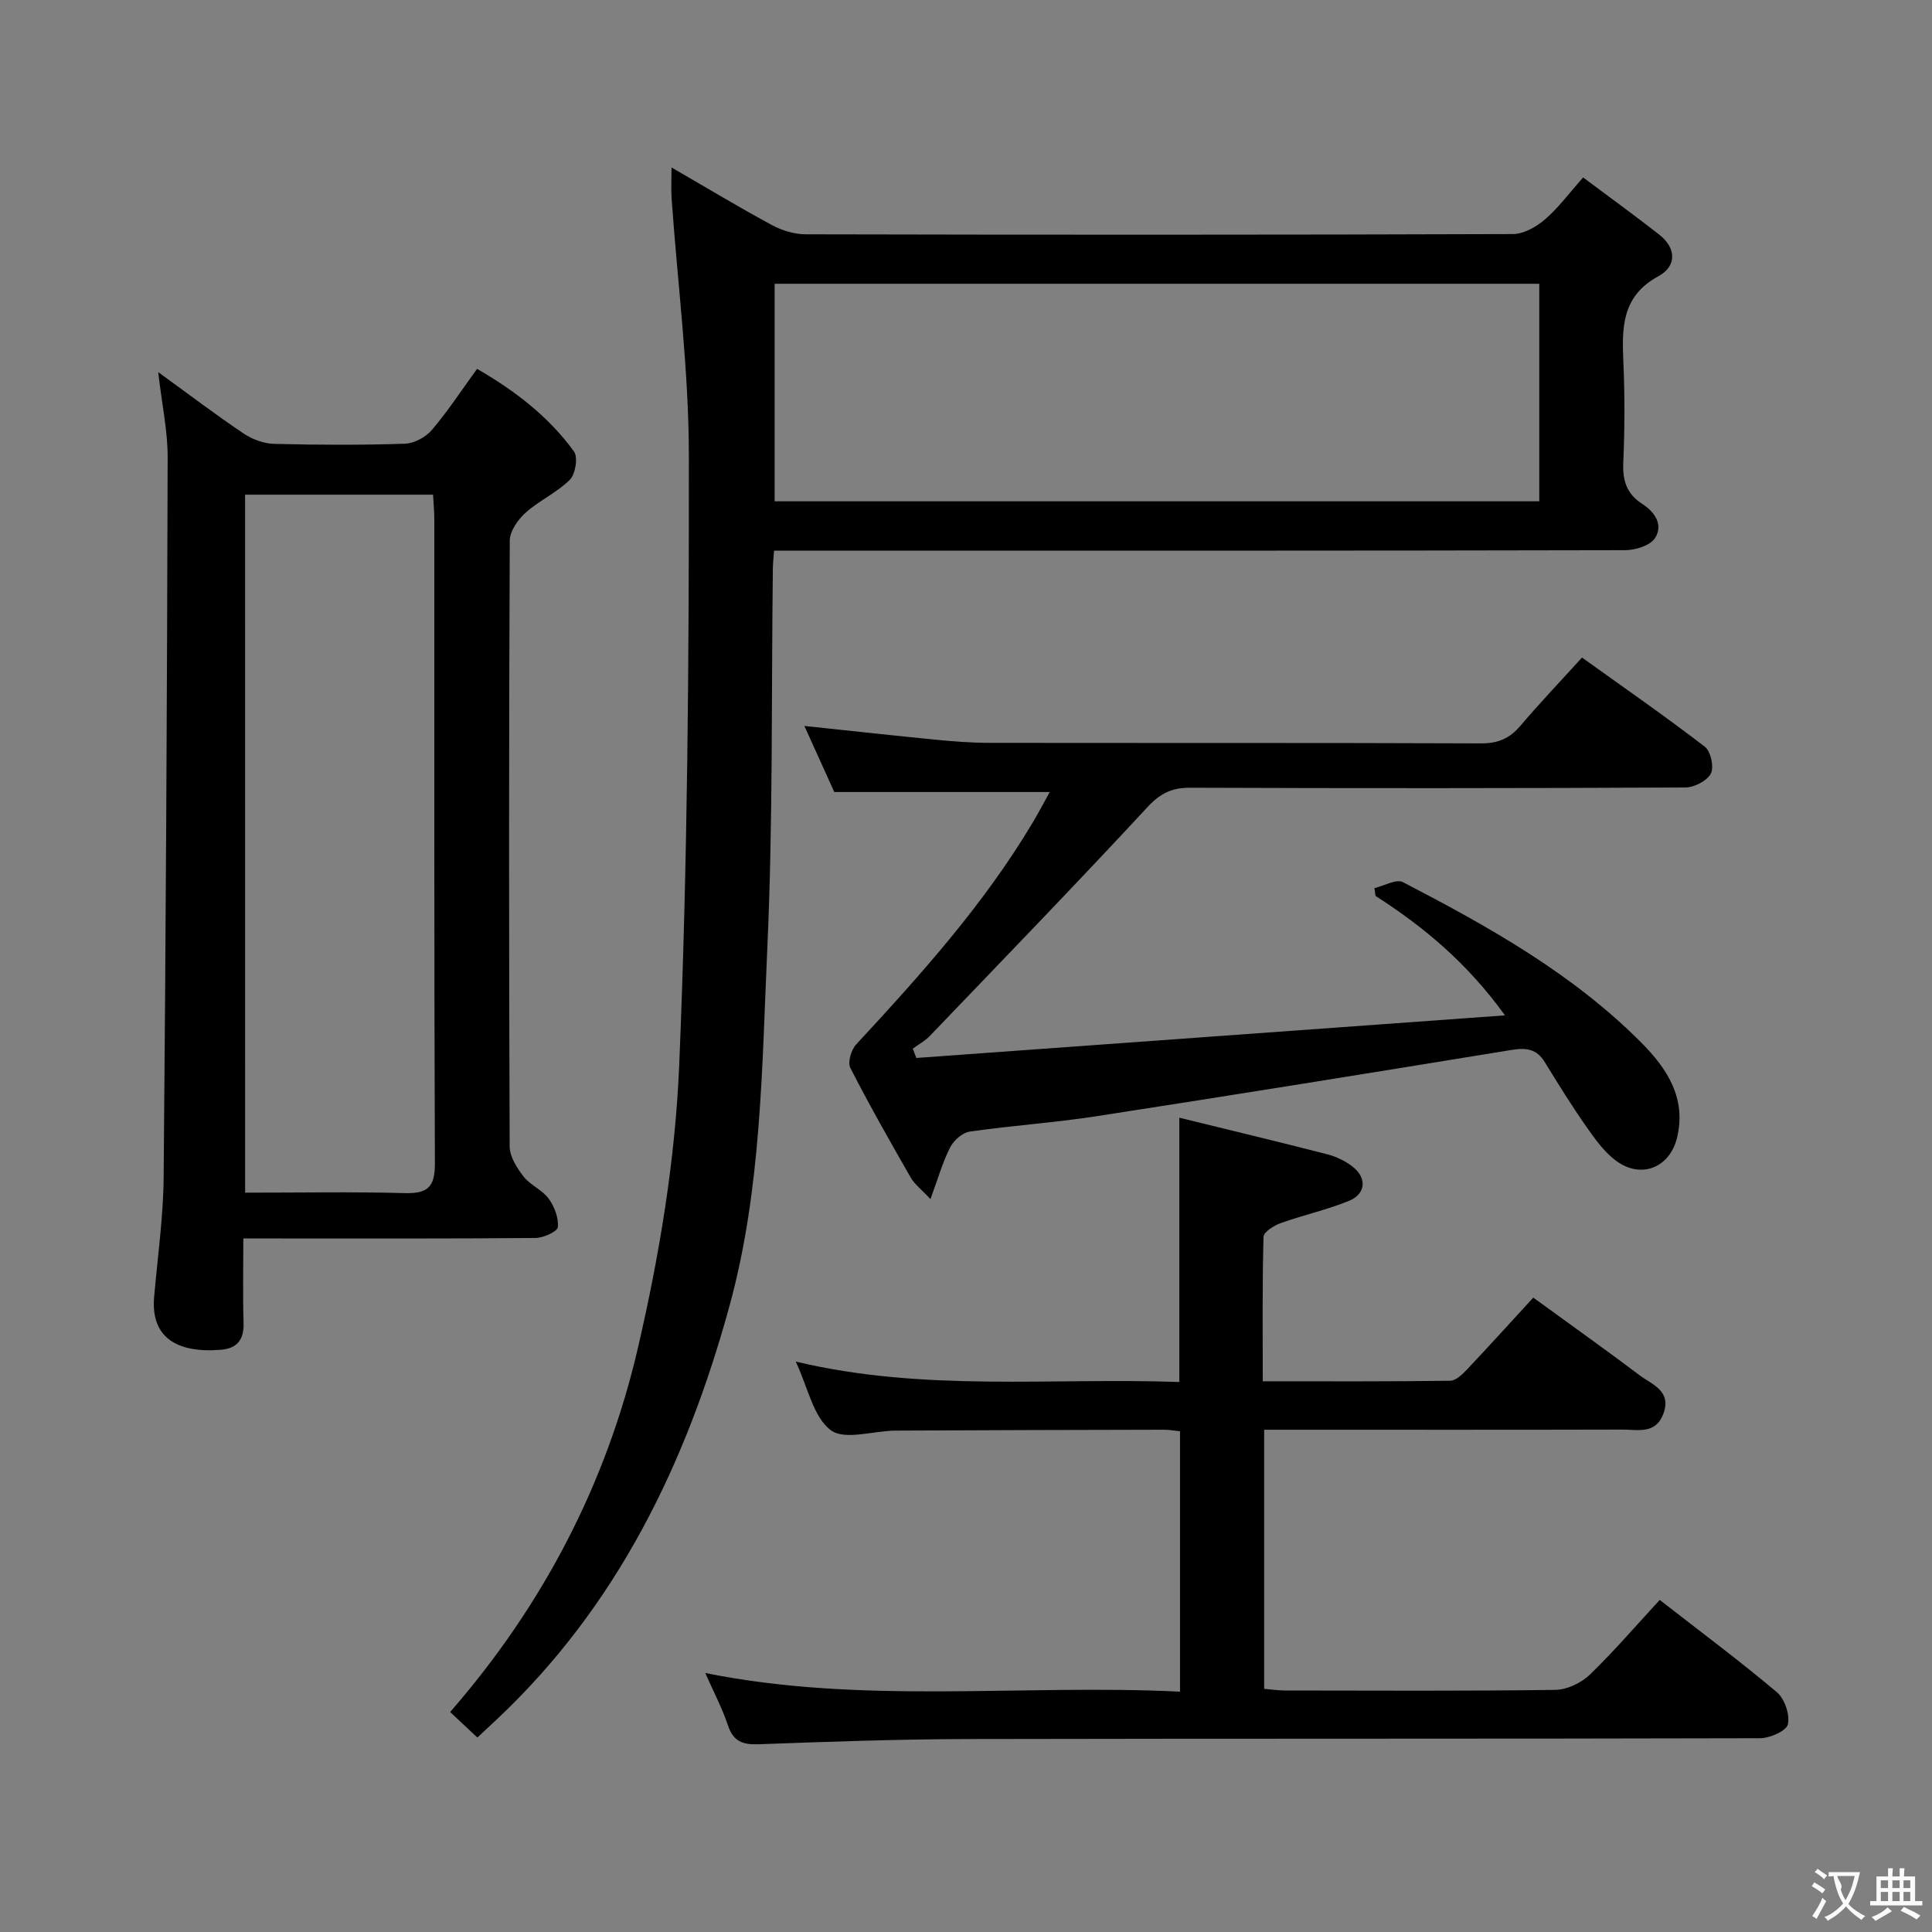 <svg enable-background="new 0 0 400 400" viewBox="0 0 400 400" xmlns="http://www.w3.org/2000/svg"><rect x="0" y="0" width="400" height="400" fill="#808080" stroke="none"/><g fill="#010000"><path d="m139.03 34.67c7.26 4.2 13.92 8.22 20.75 11.91 2.09 1.13 4.65 1.92 7 1.93 48.82.11 97.64.12 146.46-.05 2.25-.01 4.85-1.5 6.65-3.05 2.75-2.36 4.95-5.37 7.88-8.67 5.25 3.92 10.58 7.79 15.76 11.84 3.62 2.83 3.57 6.58-.16 8.6-7.59 4.11-7.59 10.59-7.27 17.72.31 6.98.28 14-.02 20.99-.16 3.72.79 6.43 3.93 8.44 2.64 1.69 4.4 4.38 2.63 7.09-1.02 1.56-4.08 2.49-6.23 2.49-56.65.13-113.3.1-169.95.1-1.96 0-3.93 0-6.2 0-.1 1.49-.24 2.6-.25 3.72-.32 26.14.04 52.31-1.14 78.41-1.13 24.84-1.19 49.94-7.82 74.18-8.91 32.57-23.23 62.24-48.31 85.77-1.2 1.12-2.4 2.24-3.91 3.65-1.96-1.84-3.7-3.48-5.63-5.29 19.29-22.14 32.36-47.35 38.87-75.36 4.45-19.15 7.73-38.9 8.55-58.5 1.76-42.06 2.03-84.21 2-126.32-.01-17.73-2.33-35.46-3.57-53.19-.13-1.83-.02-3.65-.02-6.41zm179.66 69.12c0-15.19 0-29.94 0-45.04-52.85 0-105.56 0-158.31 0v45.04z"/><path d="m32.75 77.04c6.49 4.71 12 8.9 17.74 12.75 1.79 1.2 4.18 2.06 6.31 2.11 8.99.23 17.99.26 26.98-.03 1.93-.06 4.34-1.33 5.61-2.83 3.33-3.89 6.14-8.22 9.38-12.67 7.91 4.56 14.85 9.91 20.07 17.11.87 1.2.3 4.69-.87 5.86-2.66 2.65-6.33 4.28-9.15 6.81-1.59 1.43-3.27 3.82-3.28 5.79-.19 41.81-.18 83.61-.02 125.42.01 2.1 1.49 4.44 2.87 6.22 1.39 1.79 3.87 2.76 5.2 4.58 1.19 1.63 2.1 4 1.9 5.91-.1.93-3 2.22-4.64 2.24-18.15.16-36.31.1-54.47.1-1.78 0-3.56 0-6 0 0 6.21-.13 11.82.05 17.43.11 3.49-1.27 5.34-4.75 5.62-9.21.73-14.49-2.67-13.77-10.93.72-8.27 1.9-16.53 1.97-24.8.45-49.61.71-99.23.83-148.85.04-5.55-1.18-11.1-1.96-17.84zm18 169.89c11.35 0 22.18-.2 32.99.09 4.69.13 6.32-1.13 6.3-6.1-.18-44.48-.1-88.95-.12-133.43 0-1.61-.16-3.23-.26-5.07-13.09 0-25.83 0-38.92 0 .01 48.14.01 96.02.01 144.51z"/><path d="m343.63 331.25c8.38 6.53 16.51 12.58 24.25 19.1 1.61 1.36 2.73 4.65 2.28 6.66-.3 1.36-3.73 2.86-5.76 2.87-54.65.15-109.29.05-163.94.17-14.47.03-28.95.55-43.42 1.08-3.31.12-5.22-.6-6.33-3.92-1.2-3.6-3.01-7.01-4.69-10.83 32.68 6.59 65.42 2.25 98.29 3.86 0-18.32 0-35.92 0-53.91-1.18-.12-2.27-.32-3.36-.32-18.49.04-36.98.08-55.48.18-4.61.02-10.59 2.08-13.47-.09-3.63-2.73-4.72-8.83-7.25-14.2 26.62 6.35 53.01 3.28 79.42 4.23 0-18.31 0-36.03 0-54.72 10.38 2.55 20.5 4.97 30.57 7.56 1.88.48 3.8 1.39 5.32 2.59 2.99 2.34 2.73 5.64-.78 7.07-4.57 1.87-9.46 2.93-14.12 4.6-1.4.5-3.54 1.84-3.56 2.84-.27 9.79-.16 19.59-.16 29.91 13.26 0 26.03.07 38.8-.11 1.2-.02 2.56-1.35 3.53-2.38 4.56-4.83 9.02-9.76 13.68-14.83 7.5 5.46 14.82 10.65 21.98 16.05 2.58 1.95 6.72 3.22 4.95 8-1.6 4.31-5.34 3.26-8.51 3.27-22.82.06-45.65.03-68.47.03-1.79 0-3.59 0-5.67 0v53.65c1.47.12 2.89.33 4.31.34 18.66.02 37.32.13 55.98-.13 2.43-.03 5.36-1.44 7.15-3.16 4.98-4.81 9.51-10.11 14.46-15.46z"/><path d="m217.34 163.98c-15.16 0-29.56 0-44.61 0-1.8-3.97-3.94-8.71-6.19-13.68 9.48 1 18.34 1.98 27.2 2.85 3.63.35 7.29.64 10.94.65 33.99.05 67.99-.03 101.98.11 3.51.01 5.91-1.03 8.13-3.65 3.97-4.69 8.23-9.14 12.75-14.12 8.6 6.17 17.17 12.12 25.43 18.46 1.23.94 1.94 4.23 1.24 5.56-.79 1.51-3.44 2.87-5.29 2.88-34.16.17-68.32.18-102.48.05-3.8-.01-6.19 1.13-8.86 4.01-14.81 15.98-29.98 31.64-45.06 47.37-1.01 1.05-2.36 1.77-3.54 2.65.25.64.49 1.28.74 1.92 40.25-2.91 80.49-5.83 121.87-8.82-7.85-10.88-16.83-18.33-26.8-24.73-.08-.54-.15-1.08-.23-1.61 2-.47 4.52-1.96 5.9-1.24 17.74 9.21 35.19 18.95 49.44 33.31 5.27 5.32 9.26 11.42 7.33 19.54-1.49 6.25-7.43 8.68-12.62 4.85-2.46-1.81-4.37-4.5-6.16-7.05-3.05-4.36-5.86-8.89-8.64-13.42-1.67-2.72-3.85-2.98-6.81-2.5-28.67 4.68-57.34 9.31-86.05 13.74-8.69 1.34-17.5 1.92-26.2 3.18-1.5.22-3.3 1.82-4.03 3.26-1.55 3.05-2.5 6.42-4.08 10.71-1.84-1.98-3.27-3.04-4.09-4.47-4.3-7.49-8.57-15.01-12.5-22.7-.59-1.15.18-3.73 1.2-4.84 13.36-14.43 26.49-29.02 36.61-46.03 1.16-1.95 2.22-3.98 3.48-6.24z"/></g><path d="m377.9 391.2c-.2.3-.4.5-.6.8-.7-.6-1.4-1-2.2-1.5.2-.3.4-.5.5-.8.6.4 1.4.8 2.3 1.5zm-1.8 6.1c-.2-.2-.5-.4-.9-.6.4-.6.8-1.2 1.2-1.9s.7-1.3.9-1.9c.3.3.5.5.8.7-.7 1.3-1.4 2.6-2 3.7zm2.2-9c-.3.3-.5.5-.6.8-.6-.6-1.3-1.1-2-1.5.3-.3.5-.5.6-.7.6.5 1.3.9 2 1.4zm.3.2v-.9h2 4.5c-.3 1.3-.6 2.5-1 3.6s-.9 2.1-1.4 3c.4.5 1 1 1.6 1.4s1.2.8 1.9 1.1c-.3.2-.5.4-.8.8-.4-.3-1-.7-1.6-1.2s-1.2-1.1-1.6-1.6c-.5.6-1.1 1.1-1.7 1.6s-1.4.9-2.1 1.4c-.1-.3-.3-.5-.7-.8.6-.2 1.2-.5 1.9-1s1.4-1.1 2-1.8c-.5-.8-.9-1.6-1.2-2.5s-.6-2-.8-3.2c-.4.1-.7.1-1 .1zm2.5 2.7c.3 1 .7 1.7 1 2.2.3-.5.6-1.1 1-2s.6-1.9.9-3h-3.2-.4c.1.9 1.3 1.8.7 2.8z" fill="#fbfafa"/><path d="m396.5 388.5v1.5 3.6h1.5v.9c-.4 0-1 0-1.7 0h-7.9c-.5 0-.9 0-1.2 0v-.9h1.3v-3.5c0-.7 0-1.2 0-1.6h2.4c0-.8 0-1.4 0-1.7h1c0 .3-.1.8-.1 1.7h1.5c0-.8 0-1.4 0-1.7h1c0 .3-.1.9-.1 1.7zm-8.2 9.2c-.2-.3-.5-.5-.8-.8.8-.3 1.4-.6 1.9-.9s1-.7 1.4-1.1c.3.3.6.5.9.8-1.6 1-2.8 1.6-3.4 2zm2.6-6.8v-1.6h-1.5v1.6zm0 2.7v-1.9h-1.5v1.9zm2.4-2.7v-1.6h-1.5v1.6zm0 2.7v-1.9h-1.5v1.9zm.2 2 .7-.8c.4.2.9.5 1.6.8s1.3.7 1.8 1c-.3.3-.5.5-.8.8-.4-.3-1.5-1-3.3-1.8zm2-4.7v-1.6h-1.4v1.6zm0 2.7v-1.9h-1.4v1.9z" fill="#fbfafa"/></svg>